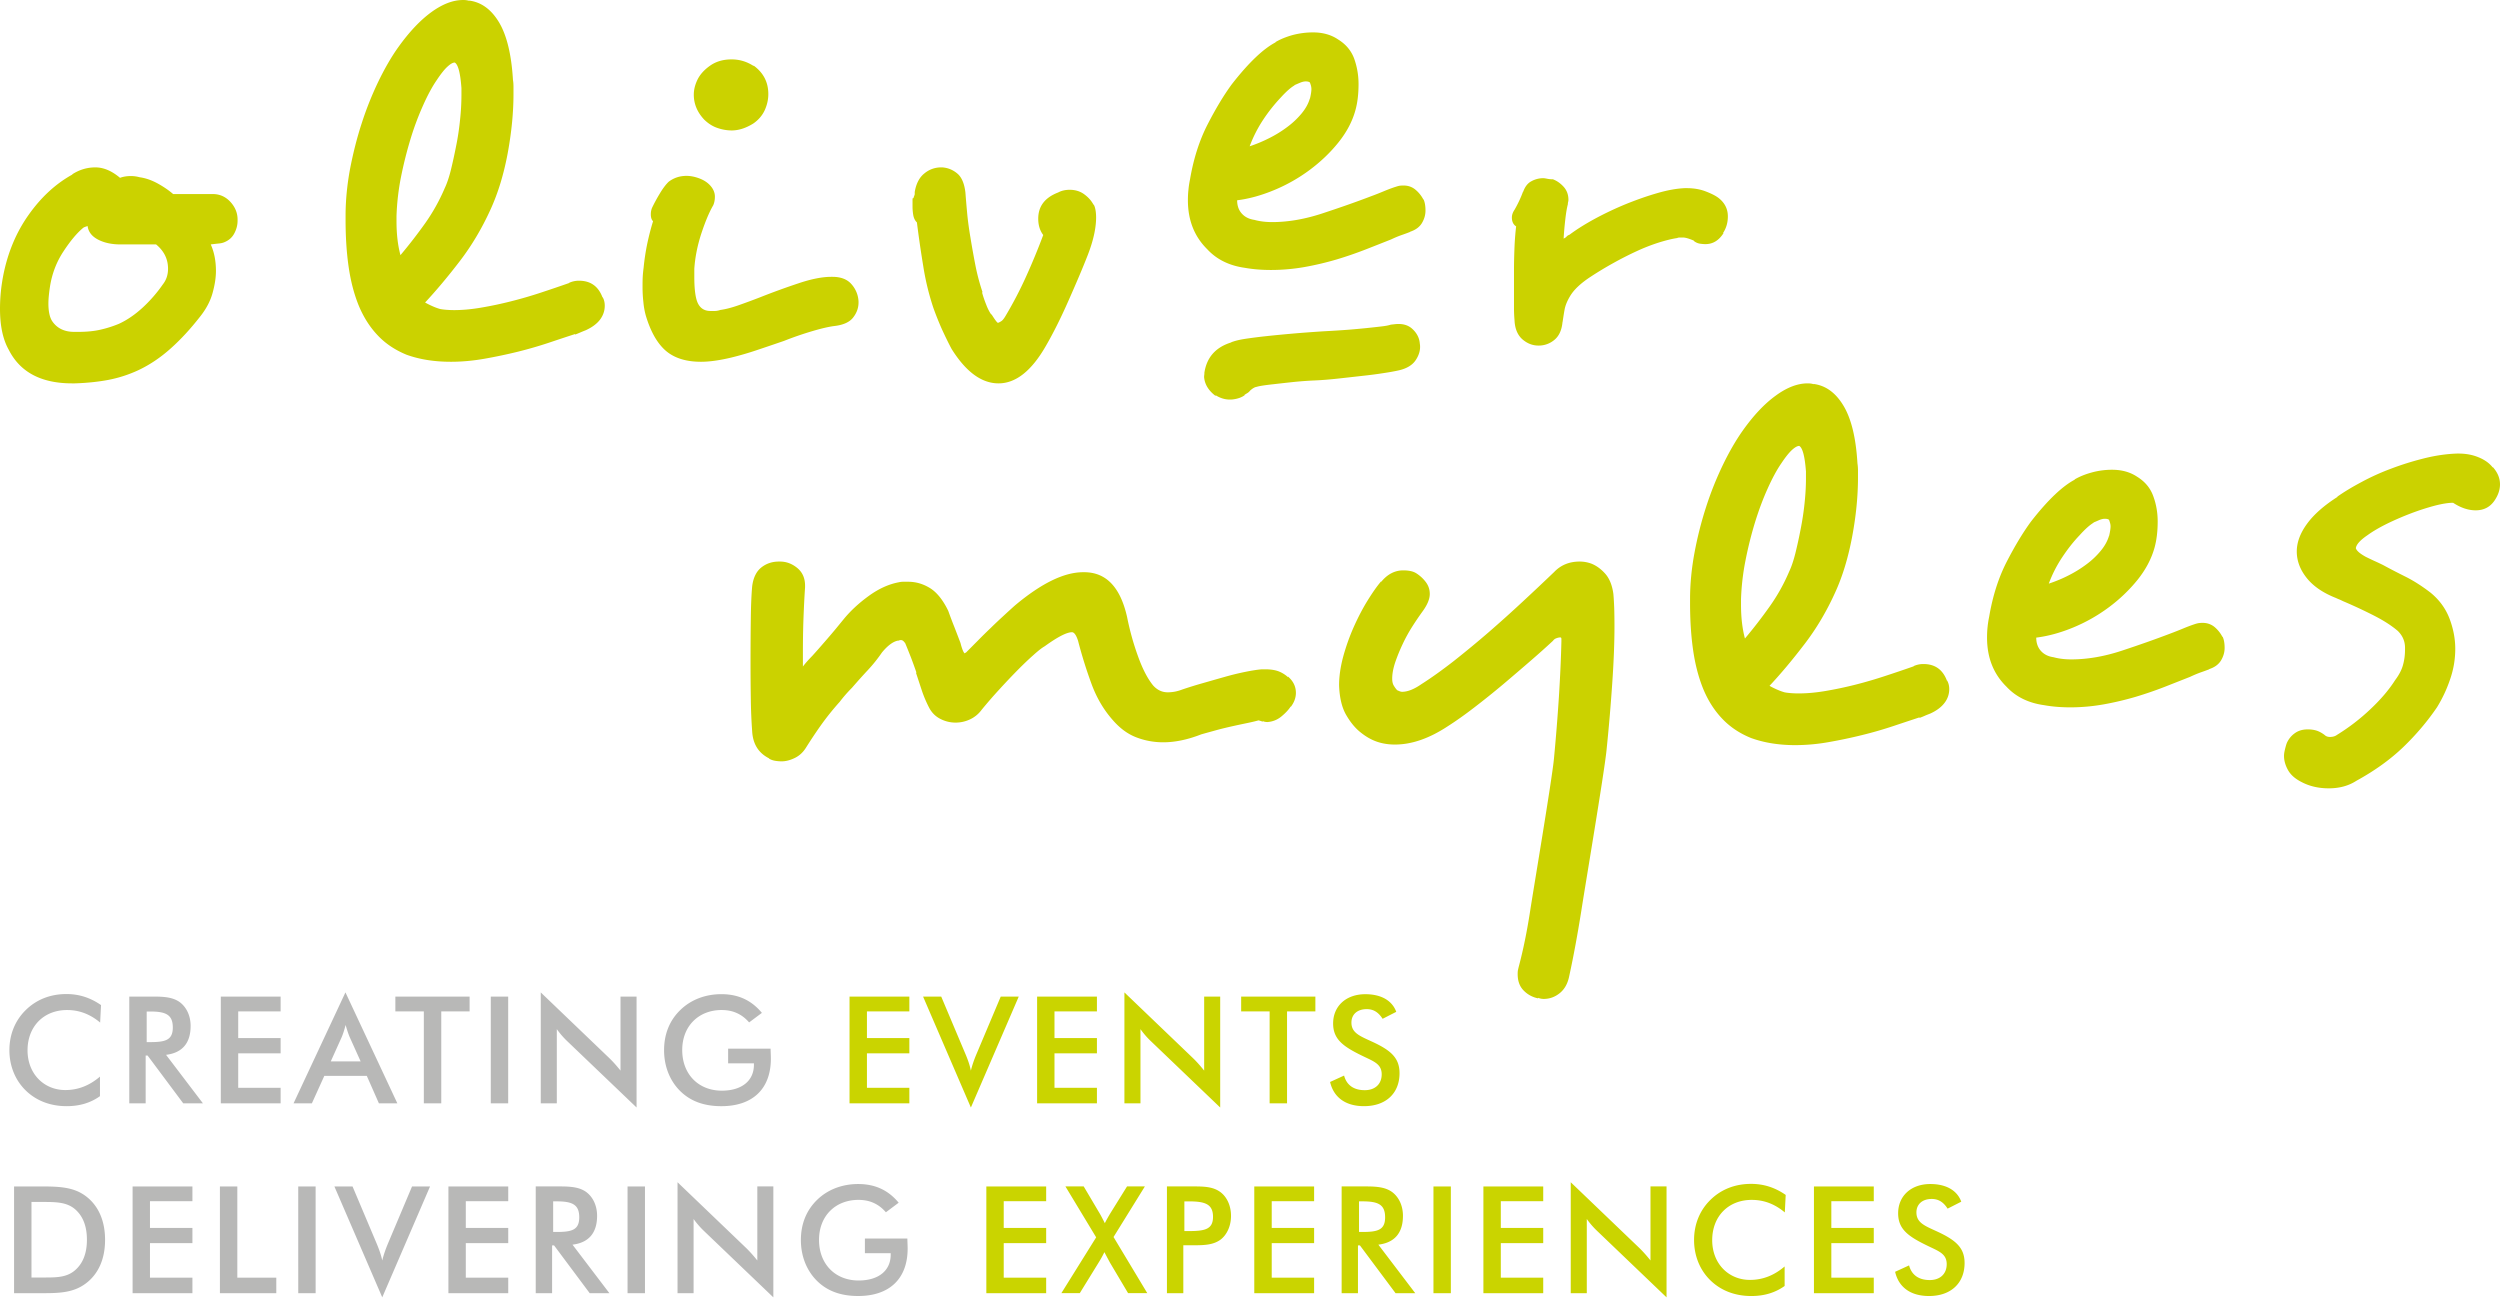 <svg width="463" height="241" xmlns="http://www.w3.org/2000/svg"><g fill="none" fill-rule="evenodd"><path d="M12.433 187.057c-4.359 0-7.332 3.065-7.332 7.465 0 4.34 3.033 7.355 7 7.355 2.361 0 4.47-.83 6.414-2.49v3.62c-1.748 1.25-3.777 1.855-6.167 1.855-3.054 0-5.665-1.025-7.604-2.93-1.948-1.91-3.003-4.56-3.003-7.44 0-2.905 1.055-5.5 3.034-7.435 1.968-1.935 4.55-2.96 7.528-2.96 2.38 0 4.464.695 6.408 2.045l-.166 3.235c-1.833-1.545-3.862-2.32-6.112-2.32M27.75 193c2.827 0 4.253-.33 4.253-2.71 0-2.43-1.37-2.96-4.253-2.96h-.583V193h.583zm-.774 11.34h-3.033v-19.775h4.505c2.13 0 3.716.17 4.942 1.11 1.185.945 1.913 2.485 1.913 4.335 0 3.185-1.557 4.98-4.55 5.345l6.83 8.985h-3.646l-6.604-8.855h-.357v8.855zM40.894 184.567h11.078v2.74h-7.854v4.945h7.854v2.825h-7.854v6.385h7.854v2.875H40.894zM66.789 196.569l-2.03-4.505c-.22-.53-.471-1.245-.753-2.245-.25 1-.497 1.715-.718 2.245l-2.029 4.505h5.53zm1.14 2.68h-7.865l-2.305 5.09h-3.395l9.612-20.55 9.613 20.55h-3.415l-2.245-5.09zM81.723 204.338h-3.23v-17.03h-5.272v-2.74h13.75v2.74h-5.248zM90.892 204.335h3.224v-19.77h-3.224zM100.149 183.796l12.605 12.08c.809.77 1.502 1.575 2.165 2.4v-13.71h2.973v20.545l-12.857-12.3a15.487 15.487 0 0 1-1.913-2.216v13.74h-2.973v-20.54zM142.71 194.215c.024.8.054 1.41.054 1.85 0 5.615-3.39 8.8-9.165 8.8-3.254 0-5.785-.945-7.699-2.875-1.888-1.91-2.913-4.56-2.913-7.495 0-2.985 1.025-5.535 3.034-7.465 1.938-1.88 4.61-2.91 7.578-2.91 3.139 0 5.58 1.14 7.503 3.465l-2.365 1.765c-1.341-1.544-3.004-2.294-5.088-2.294-4.243 0-7.302 2.955-7.302 7.415 0 4.5 3.033 7.52 7.332 7.52 3.717 0 5.947-1.855 5.947-4.785v-.275h-4.776v-2.715h7.86zM6.994 236.593h1.552c2.19 0 3.892-.11 5.303-1.3 1.502-1.27 2.25-3.18 2.25-5.695s-.748-4.425-2.25-5.695c-1.471-1.215-3.299-1.3-5.695-1.3H5.83v13.99h1.165zm-4.389-16.865h4.364c3.712 0 6.58 0 8.99 1.85 2.275 1.745 3.5 4.51 3.5 8.045s-1.225 6.28-3.5 8.02c-2.305 1.765-4.907 1.855-8.131 1.855H2.605v-19.77zM24.557 219.728h11.079v2.735h-7.86v4.955h7.86v2.815h-7.86v6.39h7.86v2.875H24.557zM40.727 219.728h3.224v16.895h7.217v2.875H40.727zM55.235 239.495h3.219V219.73h-3.22zM61.929 219.728h3.36l4.45 10.53c.466 1.11.833 2.13 1.054 3.185.246-1.025.613-2.075 1.075-3.185l4.444-10.53h3.335l-8.854 20.54-8.864-20.54zM83.047 219.728h11.079v2.735h-7.86v4.955h7.86v2.815h-7.86v6.39h7.86v2.875h-11.08zM103.028 228.16c2.822 0 4.249-.33 4.249-2.71 0-2.434-1.366-2.96-4.25-2.96h-.582v5.67h.583zm-.779 11.34h-3.033v-19.774h4.505c2.13 0 3.721.165 4.947 1.11 1.185.94 1.913 2.485 1.913 4.335 0 3.185-1.562 4.98-4.555 5.34l6.835 8.99h-3.646l-6.604-8.855h-.362v8.855zM116.223 239.495h3.225V219.73h-3.225zM125.48 218.952l12.606 12.08c.808.774 1.501 1.58 2.17 2.404v-13.71h2.967v20.545l-12.856-12.304a15.775 15.775 0 0 1-1.914-2.21v13.74h-2.973V218.95zM168.04 229.376c.026.805.056 1.41.056 1.85 0 5.615-3.39 8.795-9.165 8.795-3.25 0-5.776-.94-7.694-2.874-1.884-1.91-2.913-4.56-2.913-7.495 0-2.985 1.03-5.53 3.028-7.46 1.939-1.88 4.61-2.91 7.579-2.91 3.138 0 5.58 1.134 7.503 3.46l-2.366 1.77c-1.34-1.55-2.998-2.295-5.082-2.295-4.249 0-7.302 2.955-7.302 7.41 0 4.505 3.028 7.52 7.332 7.52 3.711 0 5.941-1.845 5.941-4.785v-.275h-4.776v-2.71h7.86z" fill="#B8B8B7"/><path fill="#CAD400" d="M157.334 184.567h11.079v2.74h-7.855v4.945h7.855v2.825h-7.855v6.385h7.855v2.875h-11.079zM170.954 184.567h3.36l4.444 10.535c.473 1.105.834 2.13 1.05 3.18.246-1.025.613-2.075 1.085-3.18l4.444-10.535h3.335l-8.864 20.545-8.854-20.545zM192.072 184.567h11.079v2.74h-7.86v4.945h7.86v2.825h-7.86v6.385h7.86v2.875h-11.079zM208.242 183.796l12.606 12.08c.808.77 1.501 1.575 2.164 2.4v-13.71h2.968v20.545l-12.851-12.3a15.177 15.177 0 0 1-1.914-2.216v13.74h-2.973v-20.54zM238.36 204.338h-3.224v-17.03h-5.273v-2.74h13.745v2.74h-5.248zM248.924 199.196c.472 1.77 1.798 2.705 3.832 2.705 1.938 0 3.134-1.16 3.134-2.93 0-1.93-1.472-2.405-3.526-3.4-3.53-1.715-5.469-3.04-5.469-6.025 0-3.18 2.355-5.42 5.966-5.42 2.943 0 4.972 1.19 5.726 3.265l-2.527 1.29c-.778-1.21-1.692-1.79-2.942-1.79-1.758 0-2.833.995-2.833 2.49 0 1.905 1.557 2.49 3.772 3.51 3.505 1.605 5.137 3.015 5.137 5.865 0 3.67-2.466 6.105-6.584 6.105-3.385 0-5.61-1.605-6.277-4.48l2.591-1.185zM182.67 219.728h11.08v2.735h-7.86v4.955h7.86v2.815h-7.86v6.39h7.86v2.875h-11.08zM203.01 229.156l-5.696-9.435h3.385l2.863 4.84c.281.45.612 1.11 1.054 1.97.307-.61.663-1.245 1.085-1.935l3.028-4.875h3.305l-5.806 9.375 6.248 10.395h-3.556l-3.33-5.61a103.77 103.77 0 0 1-1.054-1.984c-.281.575-.638 1.24-1.085 1.955l-3.475 5.64h-3.41l6.443-10.336zM220.18 227.995c2.973 0 4.47-.33 4.47-2.63 0-2.375-1.472-2.87-4.47-2.87h-.834v5.5h.833zm-1.03 11.5h-3.033v-19.77h4.896c2.019 0 3.636.06 4.972 1.025 1.215.885 1.999 2.515 1.999 4.425 0 1.91-.784 3.565-1.999 4.45-1.336.94-2.953 1-4.972 1h-1.863v8.87zM232.293 219.728h11.08v2.735h-7.85v4.955h7.85v2.815h-7.85v6.39h7.85v2.875h-11.08zM252.274 228.16c2.827 0 4.249-.33 4.249-2.71 0-2.434-1.361-2.96-4.25-2.96h-.582v5.67h.583zm-.779 11.34h-3.023v-19.774h4.5c2.13 0 3.716.165 4.942 1.11 1.185.94 1.913 2.485 1.913 4.335 0 3.185-1.562 4.98-4.555 5.34l6.835 8.99h-3.646l-6.604-8.855h-.362v8.855zM265.476 239.495h3.22V219.73h-3.22zM274.726 219.728h11.079v2.735h-7.855v4.955h7.855v2.815h-7.855v6.39h7.855v2.875h-11.079zM290.901 218.952l12.606 12.08c.808.774 1.501 1.58 2.164 2.404v-13.71h2.973v20.545l-12.856-12.304a15.142 15.142 0 0 1-1.914-2.21v13.74h-2.973V218.95zM324.433 222.218c-4.36 0-7.333 3.06-7.333 7.465 0 4.335 3.029 7.355 6.996 7.355 2.366 0 4.475-.83 6.418-2.49v3.615c-1.747 1.245-3.776 1.86-6.172 1.86-3.048 0-5.665-1.03-7.598-2.93-1.949-1.91-3.003-4.56-3.003-7.445 0-2.905 1.054-5.495 3.028-7.43 1.974-1.94 4.555-2.965 7.528-2.965 2.386 0 4.47.695 6.413 2.045l-.165 3.24c-1.838-1.55-3.862-2.32-6.112-2.32M335.943 219.728h11.08v2.735h-7.86v4.955h7.86v2.815h-7.86v6.39h7.86v2.875h-11.08zM353.56 234.352c.472 1.77 1.798 2.715 3.832 2.715 1.938 0 3.139-1.165 3.139-2.94 0-1.935-1.472-2.4-3.526-3.4-3.535-1.71-5.469-3.035-5.469-6.025 0-3.175 2.355-5.42 5.961-5.42 2.953 0 4.972 1.195 5.73 3.27l-2.53 1.29c-.774-1.215-1.693-1.795-2.944-1.795-1.752 0-2.832.995-2.832 2.49 0 1.915 1.557 2.49 3.777 3.51 3.5 1.61 5.142 3.02 5.142 5.86 0 3.68-2.476 6.115-6.589 6.115-3.385 0-5.614-1.605-6.277-4.485l2.586-1.185z"/><path d="M84.219 11.584c-.353 0-.794.25-1.342.753-.56.506-1.219 1.337-1.974 2.47-.831 1.21-1.686 2.77-2.537 4.685a51.947 51.947 0 0 0-2.338 6.255 74.966 74.966 0 0 0-1.767 7.047 44.903 44.903 0 0 0-.828 7.204v1.006c0 2.358.245 4.44.732 6.25a92.13 92.13 0 0 0 4.565-5.893 35.088 35.088 0 0 0 3.626-6.496c.418-.875.801-2 1.146-3.382.334-1.37.663-2.857.97-4.436.322-1.572.563-3.185.728-4.84a43.95 43.95 0 0 0 .26-4.573v-1.311c-.202-2.816-.62-4.4-1.241-4.739M112 56.63c0 .939-.299 1.795-.874 2.566-.586.771-1.468 1.427-2.652 1.967-.345.138-.667.265-.982.402-.314.134-.636.269-.98.399v-.1c-1.453.469-3.075 1.009-4.88 1.616a78.366 78.366 0 0 1-5.742 1.661c-2.05.503-4.116.939-6.228 1.308-2.112.368-4.17.551-6.16.551-3.047 0-5.78-.428-8.199-1.3-2.15-.883-3.944-2.086-5.389-3.632-1.452-1.538-2.606-3.375-3.484-5.494-.858-2.112-1.48-4.5-1.863-7.156-.383-2.652-.567-5.557-.567-8.716v-.704c0-2.823.276-5.706.82-8.664.571-2.954 1.288-5.81 2.189-8.567a61.135 61.135 0 0 1 3.105-7.756c1.176-2.417 2.387-4.503 3.633-6.25 2.012-2.816 4.048-4.984 6.114-6.493C81.934.756 83.904 0 85.767 0c.487 0 .901.063 1.25.194L86.81.097c2.28.272 4.155 1.613 5.607 4.034 1.445 2.417 2.304 5.975 2.584 10.676.073.402.096.845.096 1.31v1.312c0 3.423-.36 7.085-1.077 10.98-.729 3.9-1.79 7.358-3.17 10.379-1.587 3.493-3.488 6.693-5.696 9.576-2.215 2.887-4.358 5.442-6.424 7.659.337.197.774.417 1.288.648.517.238 1.02.424 1.499.559.345.063.762.119 1.257.152.479.034.927.049 1.341.049 1.518 0 3.182-.15 4.975-.455a68.968 68.968 0 0 0 5.49-1.158 79.352 79.352 0 0 0 5.56-1.613 305.032 305.032 0 0 0 5.325-1.81h-.096a4.285 4.285 0 0 1 1.863-.406c2.154 0 3.599 1.046 4.366 3.125v-.1c.276.469.402 1.009.402 1.616M142.293 17.426c0 .991-.217 1.986-.663 2.977-.454.98-1.155 1.807-2.12 2.473-1.371.852-2.71 1.284-4.02 1.284a8.16 8.16 0 0 1-2.577-.447c-.9-.292-1.712-.808-2.47-1.536-1.311-1.382-1.952-2.933-1.952-4.652 0-.918.236-1.858.705-2.816.484-.959 1.247-1.792 2.28-2.524 1.101-.79 2.435-1.185 4.013-1.185 1.453 0 2.783.395 4.022 1.185h.11c1.788 1.324 2.672 3.072 2.672 5.241m15.724 41.36c-.648.855-1.796 1.39-3.446 1.587-1.037.124-2.39.439-4.075.936a62.341 62.341 0 0 0-5.313 1.832 669.04 669.04 0 0 1-5.1 1.73 56.739 56.739 0 0 1-4.594 1.335c-2.187.527-4.086.794-5.671.794-2.749 0-4.914-.677-6.496-2.026-1.578-1.357-2.813-3.522-3.705-6.481a14.152 14.152 0 0 1-.46-2.528 24.54 24.54 0 0 1-.157-2.918c0-.725.008-1.368.042-1.932a21.93 21.93 0 0 1 .156-1.528c.145-1.518.374-2.996.671-4.455.313-1.445.663-2.831 1.079-4.162-.275-.26-.416-.677-.416-1.273 0-.267.023-.487.061-.655.035-.157.08-.34.157-.534a30.51 30.51 0 0 1 1.39-2.571c.588-.995 1.148-1.748 1.705-2.282.96-.725 2.062-1.083 3.297-1.083.686 0 1.414.132 2.161.391.968.333 1.72.812 2.268 1.434.553.625.827 1.306.827 2.03 0 .589-.103 1.123-.305 1.587-.766 1.313-1.494 3.08-2.226 5.293-.713 2.205-1.14 4.363-1.28 6.477v1.577c0 1.792.14 3.174.419 4.158.4 1.386 1.265 2.074 2.565 2.074h.827c.278 0 .625-.059 1.03-.194.967-.128 2.1-.424 3.407-.885 1.304-.46 2.645-.955 4.021-1.489a134.478 134.478 0 0 1 7.067-2.57c2.367-.795 4.376-1.186 6.03-1.186h.206c1.57 0 2.764.457 3.553 1.386A5.157 5.157 0 0 1 159 55.823v.194c0 .987-.32 1.912-.983 2.768M201.48 47.165c-.997 2.565-2.228 5.426-3.628 8.589-1.394 3.162-2.78 5.926-4.139 8.278-2.654 4.65-5.588 6.968-8.782 6.968-3.127 0-6.027-2.117-8.689-6.363-.544-1.008-1.114-2.184-1.74-3.532a58.35 58.35 0 0 1-1.628-4.045 47.897 47.897 0 0 1-1.88-7.722 214.71 214.71 0 0 1-1.182-8.144c-.34-.325-.559-.762-.665-1.3a9.407 9.407 0 0 1-.147-1.62v-1.206c0-.205.015-.317.053-.359.03-.03.053-.03.094 0 .03.042.053-.01.053-.145.14-.344.208-.538.208-.613v-.4c.264-1.549.86-2.695 1.79-3.434A4.785 4.785 0 0 1 174.305 31h.196c1.035.07 1.949.44 2.768 1.117.82.668 1.326 1.848 1.526 3.532.075 1.012.177 2.24.31 3.69.131 1.444.34 2.994.619 4.645.268 1.65.57 3.35.913 5.108a38.96 38.96 0 0 0 1.337 5.045h-.102c.196.732.457 1.497.767 2.27.294.777.619 1.4.966 1.875v-.109c.676 1.083 1.084 1.617 1.224 1.617.207-.063.419-.183.664-.347.242-.168.529-.56.869-1.161a71.903 71.903 0 0 0 3.674-7.077 121.351 121.351 0 0 0 3.171-7.684c-.615-.803-.925-1.812-.925-3.021 0-2.293 1.22-3.903 3.682-4.851.611-.332 1.329-.5 2.144-.5 1.02 0 1.903.268 2.651.802.759.546 1.333 1.177 1.74 1.924.273.067 1.402 3.035-1.019 9.29M315.85 45.212c-.337 0-.698-.034-1.085-.095a2.409 2.409 0 0 1-1.092-.516h.103c-.928-.406-1.621-.611-2.078-.611h-.59c-.202 0-.362.026-.501.099-.916.132-2.037.41-3.351.815a34.884 34.884 0 0 0-4.1 1.594 62.885 62.885 0 0 0-4.34 2.205 65.063 65.063 0 0 0-4.1 2.467c-1.91 1.233-3.231 2.466-3.95 3.696-.53.888-.855 1.692-.993 2.41-.135.724-.256 1.525-.39 2.413v-.102c-.129 1.502-.629 2.622-1.483 3.335A4.48 4.48 0 0 1 284.932 64c-1.117 0-2.11-.398-3.008-1.18-.876-.79-1.37-1.962-1.435-3.537a25.86 25.86 0 0 1-.098-2.06V50.14c0-1.575.043-3.055.098-4.459.066-1.404.164-2.652.3-3.753-.526-.334-.789-.892-.789-1.643 0-.478.164-.952.49-1.434a21.55 21.55 0 0 0 1.584-3.382v.1c.328-.961.843-1.636 1.533-1.997a4.558 4.558 0 0 1 2.216-.573c.131 0 .372.038.693.099.336.072.69.106 1.085.106.726.277 1.383.729 1.982 1.385.584.649.89 1.45.89 2.414 0 .14-.021.273-.058.413a1.507 1.507 0 0 0-.047.406c-.201.76-.358 1.746-.493 2.983a61.03 61.03 0 0 0-.292 3.389c.128-.069.226-.118.292-.167.062-.03.164-.11.292-.254.135-.133.307-.232.507-.304 1.373-1.028 2.987-2.03 4.834-3.028a61.295 61.295 0 0 1 5.673-2.672c1.95-.782 3.851-1.457 5.728-1.996 1.873-.55 3.577-.858 5.089-.926h.401c1.311 0 2.494.205 3.549.622 1.048.403 1.84.809 2.37 1.226 1.116.888 1.682 2.015 1.682 3.381 0 1.17-.307 2.194-.898 3.09h.099c-.855 1.362-1.975 2.045-3.352 2.045M237.311 132.692a4.48 4.48 0 0 1-2.585 1.03c-.343 0-.656-.065-.93-.207.14.142.125.176-.054.103a5.793 5.793 0 0 0-.66-.207c-.484.138-1.14.296-1.96.469-.828.173-1.728.36-2.681.572-.969.215-1.96.446-2.994.723-1.037.292-2.036.557-2.993.834-2.476.968-4.813 1.464-7.018 1.464-1.788 0-3.466-.323-5.053-.942-1.586-.619-3.024-1.694-4.34-3.224-1.647-1.867-2.928-4.054-3.859-6.551a83.783 83.783 0 0 1-2.532-8.1c-.343-1.046-.717-1.568-1.125-1.568-.969 0-2.658.872-5.057 2.605-.484.273-1.178.81-2.063 1.61-.9.792-1.9 1.745-2.994 2.855a122.202 122.202 0 0 0-3.352 3.54 86.83 86.83 0 0 0-3.25 3.742 5.585 5.585 0 0 1-2.12 1.767 6.262 6.262 0 0 1-2.734.619 6.07 6.07 0 0 1-2.78-.676c-.893-.446-1.579-1.122-2.07-2.025a22.474 22.474 0 0 1-1.393-3.274c-.377-1.141-.736-2.237-1.08-3.274h.096a101.08 101.08 0 0 0-1.018-2.809c-.359-.895-.717-1.833-1.133-2.801v.104c-.21-.354-.454-.527-.724-.527a.754.754 0 0 0-.32.054.633.633 0 0 1-.306.058c-.892.203-1.853.93-2.887 2.178a27.747 27.747 0 0 1-2.578 3.228c-.968 1.03-1.96 2.144-2.986 3.324a25.952 25.952 0 0 0-2.265 2.594 49.716 49.716 0 0 0-3.577 4.472 94.002 94.002 0 0 0-2.628 3.95c-.545.896-1.25 1.557-2.116 1.976-.855.415-1.66.622-2.43.622-.4 0-.808-.035-1.22-.104a3.314 3.314 0 0 1-1.148-.415h.107c-1.99-.976-3.047-2.64-3.196-4.987a100.8 100.8 0 0 1-.255-6.137 429.21 429.21 0 0 1-.05-6.648c0-2.843.015-5.529.05-8.057.03-2.533.114-4.558.255-6.08.202-1.594.782-2.758 1.705-3.488.93-.73 2.01-1.084 3.257-1.084h.198c1.17 0 2.227.4 3.196 1.195.96.795 1.437 1.883 1.437 3.266v.311c-.133 1.941-.228 3.978-.305 6.08-.072 2.117-.095 4.219-.095 6.293v2.295c.267-.354.542-.684.82-.992.275-.315.587-.638.93-.995.69-.76 1.392-1.556 2.106-2.382.732-.834 1.475-1.703 2.22-2.598l1.452-1.771c1.24-1.522 2.78-2.963 4.634-4.312 1.86-1.356 3.726-2.202 5.579-2.551.267-.062.545-.1.828-.1h.93c1.438 0 2.792.4 4.073 1.195 1.259.795 2.384 2.202 3.352 4.207.343.976.725 1.972 1.14 3.017.405 1.045.775 2.01 1.118 2.913.21.826.416 1.417.625 1.763.141.142.141.212 0 .212l.416-.212c.622-.622 1.32-1.333 2.124-2.136a96.1 96.1 0 0 1 2.422-2.386c.812-.8 1.624-1.557 2.414-2.283.79-.73 1.495-1.372 2.113-1.921 4.889-4.093 9.08-6.133 12.588-6.133h.21c4.058 0 6.704 2.763 7.948 8.312a49.525 49.525 0 0 0 2.01 7.227c.85 2.383 1.803 4.208 2.83 5.457.762.83 1.647 1.245 2.688 1.245.888 0 1.788-.17 2.685-.519a78.539 78.539 0 0 1 3.863-1.195c1.342-.384 2.673-.768 4.03-1.149a49.579 49.579 0 0 1 3.814-.93c1.198-.242 2.212-.403 3.048-.469h.602c.969 0 1.781.123 2.437.358.644.242 1.25.61 1.792 1.095v-.104c.969.83 1.461 1.84 1.461 3.017 0 .903-.32 1.767-.946 2.593v-.1c-.393.627-.984 1.25-1.743 1.88M298.955 112.653c.03 1.02.045 2.13.045 3.364 0 2.984-.133 6.479-.409 10.474a356.276 356.276 0 0 1-1.071 12.525c-.45 4.335-3.987 25.272-4.657 29.655-.697 4.365-1.435 8.417-2.256 12.153-.273 1.362-.867 2.4-1.746 3.107-.886.715-1.877 1.069-2.964 1.069-.348 0-.69-.064-1.037-.203v.098a5.097 5.097 0 0 1-2.647-1.419c-.76-.752-1.14-1.772-1.14-3.059 0-.342.016-.594.054-.76.038-.169.087-.39.155-.658.814-3.055 1.514-6.483 2.101-10.283.576-3.8 4.028-24.24 4.407-28.18.375-3.931.678-7.776.924-11.546.234-3.766.39-7.179.458-10.226v-.407c0-.21-.068-.308-.208-.308-.197 0-.443.049-.708.15-.28.098-.489.256-.629.463a152.8 152.8 0 0 1-4.089 3.657 559.81 559.81 0 0 1-5.11 4.376 155.94 155.94 0 0 1-5.392 4.33c-1.802 1.388-3.46 2.558-4.96 3.51-3.41 2.239-6.655 3.356-9.733 3.356-1.158 0-2.253-.165-3.275-.508-1.026-.346-2.048-.91-3.066-1.73-.954-.745-1.86-1.814-2.67-3.206-.813-1.384-1.256-3.24-1.332-5.545 0-1.63.25-3.394.761-5.294a39.01 39.01 0 0 1 1.953-5.49c.792-1.768 1.632-3.393 2.56-4.894.924-1.49 1.756-2.683 2.514-3.56v.106c1.15-1.422 2.529-2.137 4.088-2.137 1.026 0 1.81.17 2.367.508a6.663 6.663 0 0 1 1.832 1.678c.48.647.72 1.373.72 2.19 0 .951-.474 2.073-1.428 3.352a54.154 54.154 0 0 0-1.798 2.656 29.045 29.045 0 0 0-1.791 3.254 33.494 33.494 0 0 0-1.39 3.402c-.37 1.12-.552 2.125-.552 3.01 0 .538.094.985.31 1.32.197.339.413.613.606.82.14.064.295.132.466.2.162.064.318.098.458.098 1.022 0 2.218-.475 3.585-1.426 1.916-1.22 3.926-2.668 6.042-4.32a189.37 189.37 0 0 0 6.402-5.29 248.5 248.5 0 0 0 6.345-5.703 491.643 491.643 0 0 0 5.782-5.448c1.238-1.29 2.812-1.934 4.72-1.934.746 0 1.492.128 2.253.418.947.398 1.806 1.046 2.567 1.93.738.88 1.22 2.103 1.427 3.66.068.75.118 1.626.156 2.645M333.216 82.583c-.345 0-.794.253-1.35.756-.544.506-1.21 1.33-1.965 2.469-.832 1.206-1.679 2.77-2.537 4.685-.87 1.922-1.64 3.996-2.338 6.25a70.833 70.833 0 0 0-1.76 7.05 44.387 44.387 0 0 0-.83 7.198v1.01c0 2.357.24 4.432.727 6.25a90.056 90.056 0 0 0 4.557-5.896 34.219 34.219 0 0 0 3.633-6.496c.418-.879.793-1.992 1.146-3.374.341-1.378.67-2.856.97-4.435.314-1.58.563-3.188.735-4.838.173-1.643.26-3.173.26-4.585V87.32c-.21-2.82-.628-4.395-1.248-4.737M361 127.62c0 .935-.291 1.796-.881 2.566-.587.775-1.46 1.43-2.637 1.967-.353.138-.682.264-.989.398-.306.142-.644.272-.996.41v-.108c-1.437.477-3.066 1.013-4.863 1.616a74.593 74.593 0 0 1-5.757 1.661c-2.035.507-4.1.939-6.22 1.311a35.644 35.644 0 0 1-6.158.559c-3.047 0-5.78-.443-8.197-1.318-2.143-.868-3.944-2.079-5.389-3.624-1.46-1.538-2.613-3.378-3.483-5.49-.859-2.119-1.48-4.499-1.863-7.15-.383-2.656-.567-5.564-.567-8.723v-.704c0-2.815.276-5.701.828-8.659a68.074 68.074 0 0 1 2.18-8.565 61.082 61.082 0 0 1 3.112-7.75c1.177-2.425 2.388-4.503 3.626-6.254 2.004-2.826 4.039-4.987 6.12-6.491C330.93 71.756 332.909 71 334.77 71c.487 0 .901.063 1.242.201l-.2-.1c2.273.268 4.14 1.612 5.592 4.026 1.46 2.417 2.319 5.98 2.595 10.68.061.4.1.842.1 1.312v1.31c0 3.423-.353 7.088-1.085 10.987-.736 3.889-1.775 7.345-3.17 10.372-1.586 3.49-3.48 6.686-5.702 9.568-2.207 2.887-4.35 5.441-6.423 7.654.337.204.782.428 1.295.655.525.238 1.027.425 1.514.559.33.063.755.115 1.242.149.479.037.927.048 1.349.048 1.517 0 3.173-.145 4.966-.45a70.592 70.592 0 0 0 5.496-1.159 81.672 81.672 0 0 0 5.538-1.616c1.835-.6 3.625-1.207 5.354-1.814h-.112a4.346 4.346 0 0 1 1.87-.402c2.139 0 3.591 1.043 4.358 3.125v-.097c.276.465.41 1.002.41 1.612M390.876 97.495c0-.201-.029-.421-.097-.656-.064-.24-.132-.418-.182-.556-.14-.135-.398-.205-.785-.205-.323 0-.677.085-1.071.253-.39.176-.742.325-1.064.455h.093c-.706.403-1.584 1.18-2.612 2.325-1.104 1.145-2.168 2.492-3.196 4.033a23.472 23.472 0 0 0-2.526 4.944c1.222-.403 2.44-.9 3.63-1.508a22.083 22.083 0 0 0 3.353-2.074 14.728 14.728 0 0 0 2.658-2.518c.75-.91 1.247-1.836 1.52-2.773v.09c.182-.799.279-1.41.279-1.81M412 120.001c0 .806-.23 1.582-.67 2.317-.462.75-1.197 1.287-2.232 1.615h.097c-.523.206-1.072.403-1.652.605-.58.209-1.222.477-1.938.813-1.358.537-2.888 1.138-4.604 1.814a71.533 71.533 0 0 1-5.428 1.872 56.244 56.244 0 0 1-5.958 1.41c-2.071.37-4.135.553-6.206.553-1.748 0-3.357-.134-4.843-.403-2.902-.403-5.231-1.545-6.976-3.432-2.4-2.355-3.59-5.384-3.59-9.078 0-.675.029-1.332.1-1.978.061-.63.162-1.257.287-1.861.648-3.84 1.727-7.231 3.246-10.193 1.526-2.963 3.031-5.452 4.514-7.474 3.1-3.973 5.815-6.559 8.137-7.771h-.097c.903-.534 1.974-.974 3.196-1.306a14.169 14.169 0 0 1 3.78-.504c1.805 0 3.36.433 4.66 1.31 1.412.876 2.401 2.048 2.946 3.533.552 1.481.835 3.063.835 4.738 0 1.821-.197 3.44-.584 4.85-.58 2.083-1.638 4.071-3.146 5.955a29.206 29.206 0 0 1-5.335 5.097 30.687 30.687 0 0 1-6.585 3.73c-2.365.978-4.64 1.598-6.843 1.874 0 1.007.294 1.832.874 2.474.58.638 1.358 1.022 2.325 1.156.971.265 2.071.403 3.297.403 2.973 0 6.094-.537 9.354-1.612 3.26-1.074 6.22-2.123 8.868-3.13a76.03 76.03 0 0 0 2.565-1.011 30.463 30.463 0 0 1 2.178-.813c.197-.06.39-.109.58-.146.205-.03.456-.052.785-.052.831 0 1.559.254 2.182.753a6 6 0 0 1 1.49 1.87v-.105c.266.541.391 1.254.391 2.127M242.873 16.496c0-.205-.03-.425-.09-.656a5.807 5.807 0 0 0-.19-.56c-.14-.127-.39-.202-.778-.202-.33 0-.684.094-1.078.258-.376.16-.742.313-1.057.459h.1c-.72.395-1.584 1.171-2.626 2.313a30.78 30.78 0 0 0-3.197 4.041 24.409 24.409 0 0 0-2.519 4.944c1.23-.406 2.44-.91 3.63-1.515a21.421 21.421 0 0 0 3.347-2.07 15.038 15.038 0 0 0 2.666-2.523c.749-.91 1.247-1.832 1.512-2.78v.105c.19-.806.28-1.414.28-1.814M264 39.004c0 .806-.222 1.578-.67 2.324-.448.74-1.197 1.273-2.225 1.609h.09c-.517.205-1.065.403-1.653.608-.573.198-1.218.47-1.931.806-1.358.537-2.895 1.149-4.612 1.817a70.918 70.918 0 0 1-5.425 1.873 55.568 55.568 0 0 1-5.956 1.41 35.958 35.958 0 0 1-6.206.549c-1.742 0-3.361-.13-4.852-.396-2.895-.403-5.228-1.552-6.97-3.436-2.393-2.358-3.59-5.384-3.59-9.078 0-.68.029-1.34.104-1.978.057-.634.154-1.254.283-1.866.649-3.832 1.734-7.231 3.254-10.194 1.519-2.955 3.017-5.444 4.508-7.47 3.1-3.97 5.808-6.56 8.145-7.769h-.104c.895-.537 1.967-.977 3.196-1.32a14.794 14.794 0 0 1 3.78-.493c1.814 0 3.365.437 4.655 1.31 1.42.877 2.415 2.052 2.967 3.533.53 1.482.814 3.064.814 4.74 0 1.813-.19 3.44-.584 4.846-.574 2.086-1.638 4.075-3.147 5.955-1.512 1.888-3.304 3.59-5.328 5.097a30.585 30.585 0 0 1-6.593 3.732c-2.366.981-4.64 1.608-6.83 1.877 0 1 .286 1.828.867 2.466.573.642 1.358 1.026 2.318 1.164.971.269 2.079.41 3.304.41 2.967 0 6.095-.548 9.35-1.626 3.26-1.075 6.227-2.112 8.875-3.127.91-.332 1.763-.672 2.566-1.011.806-.332 1.533-.601 2.186-.803a4.86 4.86 0 0 1 .573-.156c.197-.03.455-.049.777-.049.839 0 1.566.25 2.183.754a5.94 5.94 0 0 1 1.505 1.87v-.098c.25.534.376 1.243.376 2.12M458.496 94.513c-1.357 0-2.756-.463-4.186-1.4-.88 0-2.034.189-3.43.548a45.19 45.19 0 0 0-4.348 1.407c-1.501.57-2.961 1.2-4.394 1.896-1.433.708-2.666 1.419-3.687 2.16-1.373.936-2.076 1.74-2.148 2.406.14.467.753.996 1.838 1.596.556.274 1.085.526 1.58.756.526.23 1.056.485 1.596.748 1.358.74 2.776 1.473 4.24 2.2 1.47.74 2.983 1.706 4.556 2.91 1.641 1.337 2.813 2.94 3.532 4.81.707 1.866 1.07 3.74 1.07 5.606 0 1.94-.318 3.844-.976 5.714a25.226 25.226 0 0 1-2.4 5.11c-1.763 2.596-3.847 5.059-6.233 7.362-2.393 2.3-5.286 4.388-8.693 6.255-1.449.936-3.139 1.403-5.124 1.403-1.906 0-3.604-.393-5.105-1.2-1.168-.6-1.978-1.333-2.458-2.207-.48-.866-.726-1.733-.726-2.596 0-.34.06-.722.163-1.151.105-.437.215-.86.363-1.256.34-.737.828-1.34 1.478-1.8.647-.47 1.445-.707 2.405-.707.548 0 1.067.07 1.532.2.472.137.987.4 1.542.804.265.267.605.396 1.01.396.556 0 .998-.13 1.339-.396a37.933 37.933 0 0 0 6.182-4.758c1.948-1.837 3.457-3.626 4.557-5.359.753-1 1.24-1.955 1.475-2.855.246-.9.363-1.822.363-2.759v-.396c0-1.196-.443-2.233-1.331-3.107-1.093-.936-2.496-1.855-4.24-2.755a91.14 91.14 0 0 0-5.883-2.751c-.28-.133-.496-.24-.658-.307a8.22 8.22 0 0 1-.68-.293c-2.38-.937-4.194-2.174-5.42-3.714-1.221-1.53-1.834-3.17-1.834-4.903 0-1.67.628-3.377 1.891-5.11 1.263-1.737 3.154-3.407 5.672-5.01h-.094c1.225-.867 2.696-1.763 4.447-2.696a43.148 43.148 0 0 1 5.524-2.507c1.94-.74 3.97-1.374 6.085-1.907 2.114-.533 4.16-.83 6.13-.9h.31c1.372 0 2.609.233 3.728.704 1.13.462 2.004 1.096 2.617 1.892v-.093c.892 1 1.327 2.067 1.327 3.203 0 1.011-.337 2-1.017 3.004-.82 1.203-1.982 1.803-3.487 1.803M31.121 49.771c0-1.792-.744-3.294-2.212-4.503h-6.567c-1.669 0-3.066-.306-4.213-.912-1.143-.607-1.778-1.447-1.909-2.525-.053.083-.158.107-.282.107-.13.075-.226.115-.29.115l-.19.103c-1.14.927-2.37 2.378-3.67 4.352-1.308 1.963-2.155 4.159-2.533 6.585-.194 1.293-.29 2.323-.29 3.112 0 1.431.227 2.506.668 3.22.889 1.355 2.269 2.037 4.114 2.037h.759c1.584 0 2.985-.139 4.195-.428a20.694 20.694 0 0 0 3.345-1.075c1.528-.705 2.988-1.716 4.39-3.005a25.98 25.98 0 0 0 3.729-4.293c.617-.78.956-1.748.956-2.89m12.3-6.6c-.384.757-.977 1.308-1.81 1.66-.317.147-.698.234-1.147.27-.44.044-.928.1-1.432.167.642 1.435.96 3.072.96 4.923 0 1.225-.209 2.581-.628 4.084-.413 1.502-1.193 2.969-2.33 4.392-1.728 2.212-3.52 4.17-5.398 5.847-1.88 1.685-3.856 3.021-5.96 4.02a23.836 23.836 0 0 1-5.638 1.828c-1.909.357-3.976.57-6.2.638h-.476C7.63 71 3.72 68.927 1.627 64.788.529 62.853 0 60.312 0 57.168c0-1.93.183-3.924.572-6.001.825-4.294 2.395-8.084 4.728-11.374 2.321-3.283 5.035-5.788 8.158-7.5h-.096C14.707 31.427 16.125 31 17.664 31c1.52 0 3.045.65 4.565 1.935.575-.218 1.25-.33 2.015-.33.565 0 1.101.08 1.627.223 1.065.146 2.17.523 3.285 1.125 1.104.607 2.082 1.269 2.91 1.987h7.354c1.274 0 2.357.487 3.243 1.439.889.967 1.337 2.065 1.337 3.274v.214c0 .793-.19 1.554-.579 2.303M262.196 66.684c-.598.912-1.62 1.54-3.053 1.886-.847.193-1.875.378-3.055.55-1.2.19-2.478.351-3.843.497-1.463.166-2.946.332-4.482.5-1.546.17-3.044.294-4.508.351a68.478 68.478 0 0 0-4.114.32c-1.188.13-2.311.254-3.332.373-1.615.177-2.636.335-3.064.481-.34.039-.752.266-1.225.697a1.832 1.832 0 0 1-.549.485c-.2.116-.382.231-.537.35l.118-.015c-.564.432-1.316.701-2.247.813-1.116.119-2.17-.139-3.177-.778l.008.139c-1.309-.986-2.008-2.137-2.133-3.446-.008-.08 0-.235.023-.427.026-.185.034-.324.026-.424.431-2.872 2.107-4.755 5.038-5.64l-.125.012c.665-.262 1.535-.486 2.587-.647a91.111 91.111 0 0 1 3.782-.485c1.626-.177 3.358-.343 5.2-.505 1.838-.158 3.752-.296 5.722-.423a185.69 185.69 0 0 0 4.572-.289 170.03 170.03 0 0 0 6.09-.612c.692-.08 1.248-.181 1.66-.323l.767-.085c1.377-.154 2.463.15 3.26.912.806.755 1.264 1.648 1.343 2.672l.038.285c.08.928-.178 1.852-.79 2.776" fill="#CBD200"/></g></svg>